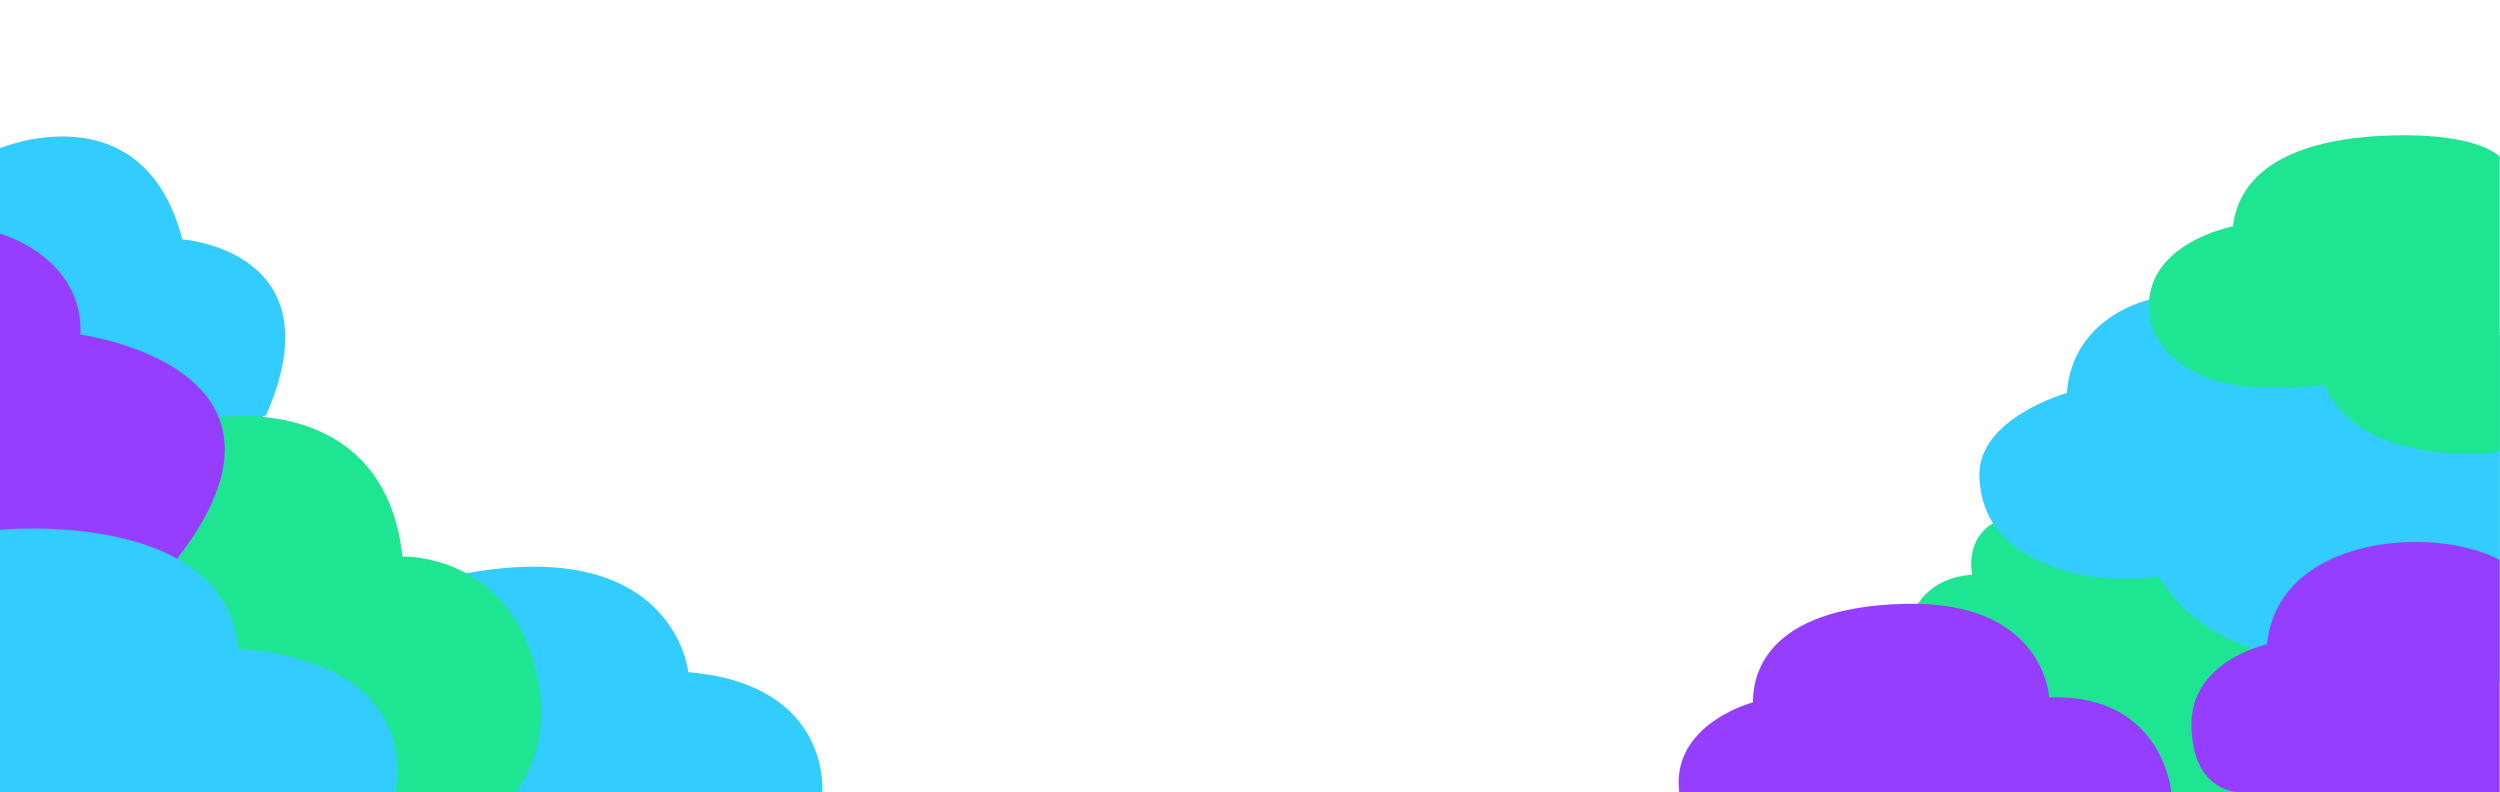 <?xml version="1.0" encoding="UTF-8"?>
<svg id="Calque_1" data-name="Calque 1" xmlns="http://www.w3.org/2000/svg" version="1.1" viewBox="0 0 1979 627">
  <defs>
    <style>
      .cls-1 {
        fill: #1ee592;
      }

      .cls-1, .cls-2, .cls-3 {
        stroke-width: 0px;
      }

      .cls-2 {
        fill: #963eff;
      }

      .cls-3 {
        fill: #3cf;
      }
    </style>
  </defs>
  <g id="cloud_left" data-name="cloud left">
    <path class="cls-3" d="M650.9,628s8.5-86.2-106-95.9c0,0-10.6-108.1-175.7-78.3v174.2h281.6Z"/>
    <path class="cls-3" d="M0,117.3s113.1-47.4,144.4,72.2c0,0,123.5,8.6,66.3,139l-97.8,46.9L0,381.4V117.3Z"/>
    <path class="cls-1" d="M173.2,330.4s131.1-20.2,145.4,110.1c0,0,72.8-2.1,100.1,72.2,27.3,74.3-11.7,115.3-11.7,115.3H116.3v-244.8l56.9-52.8Z"/>
    <path class="cls-2" d="M0,184.9s66.3,18.6,63.7,80c0,0,195.1,25.9,75.4,178.9L0,448.1V184.9Z"/>
    <path class="cls-3" d="M0,419.4s178.2-17.6,188.6,94.5c0,0,141.1,2.1,124.5,114.2H0v-208.7Z"/>
  </g>
  <g id="cloud_right" data-name="cloud right">
    <path class="cls-1" d="M1577.8,414.2s-21.4,9.9-16.7,40.9c0,0-28.1-.2-42.8,22.9v149h336.2v-199.3l-176-35.1-100.8,21.6h0Z"/>
    <path class="cls-3" d="M1701,237.4s-60.2,12.7-64.9,73.7c0,0-71.6,20-69.2,67,2.3,47,37.8,64,67,73.5,29.2,9.5,67.9,6.5,74.9,4.5,0,0,22.3,42,75.1,57l8.2,27h186.8v-275l-278-27.6h0Z"/>
    <path class="cls-1" d="M1978.7,124s-16.4-18.8-85.6-16.8-119.6,23-125.5,72c0,0-75.1,14-65.7,73,0,0,8.6,69.9,138,52.4,0,0,15.5,52.1,107.2,54.5,37.5,1,31.7-3.8,31.7-3.8V124h0Z"/>
    <path class="cls-2" d="M1978.7,443.3s-23.5-14.3-66.9-14.3-110.3,17-117.3,81c0,0-61,13-59.8,65,1.2,52,36.7,52,36.7,52h207.3v-183.6h0Z"/>
    <path class="cls-2" d="M1718.8,627s-6.4-78-96.7-75c0,0-3.5-77-114.9-74s-119.6,58-119.6,78c0,0-65,17-58.3,71h389.6Z"/>
  </g>
</svg>